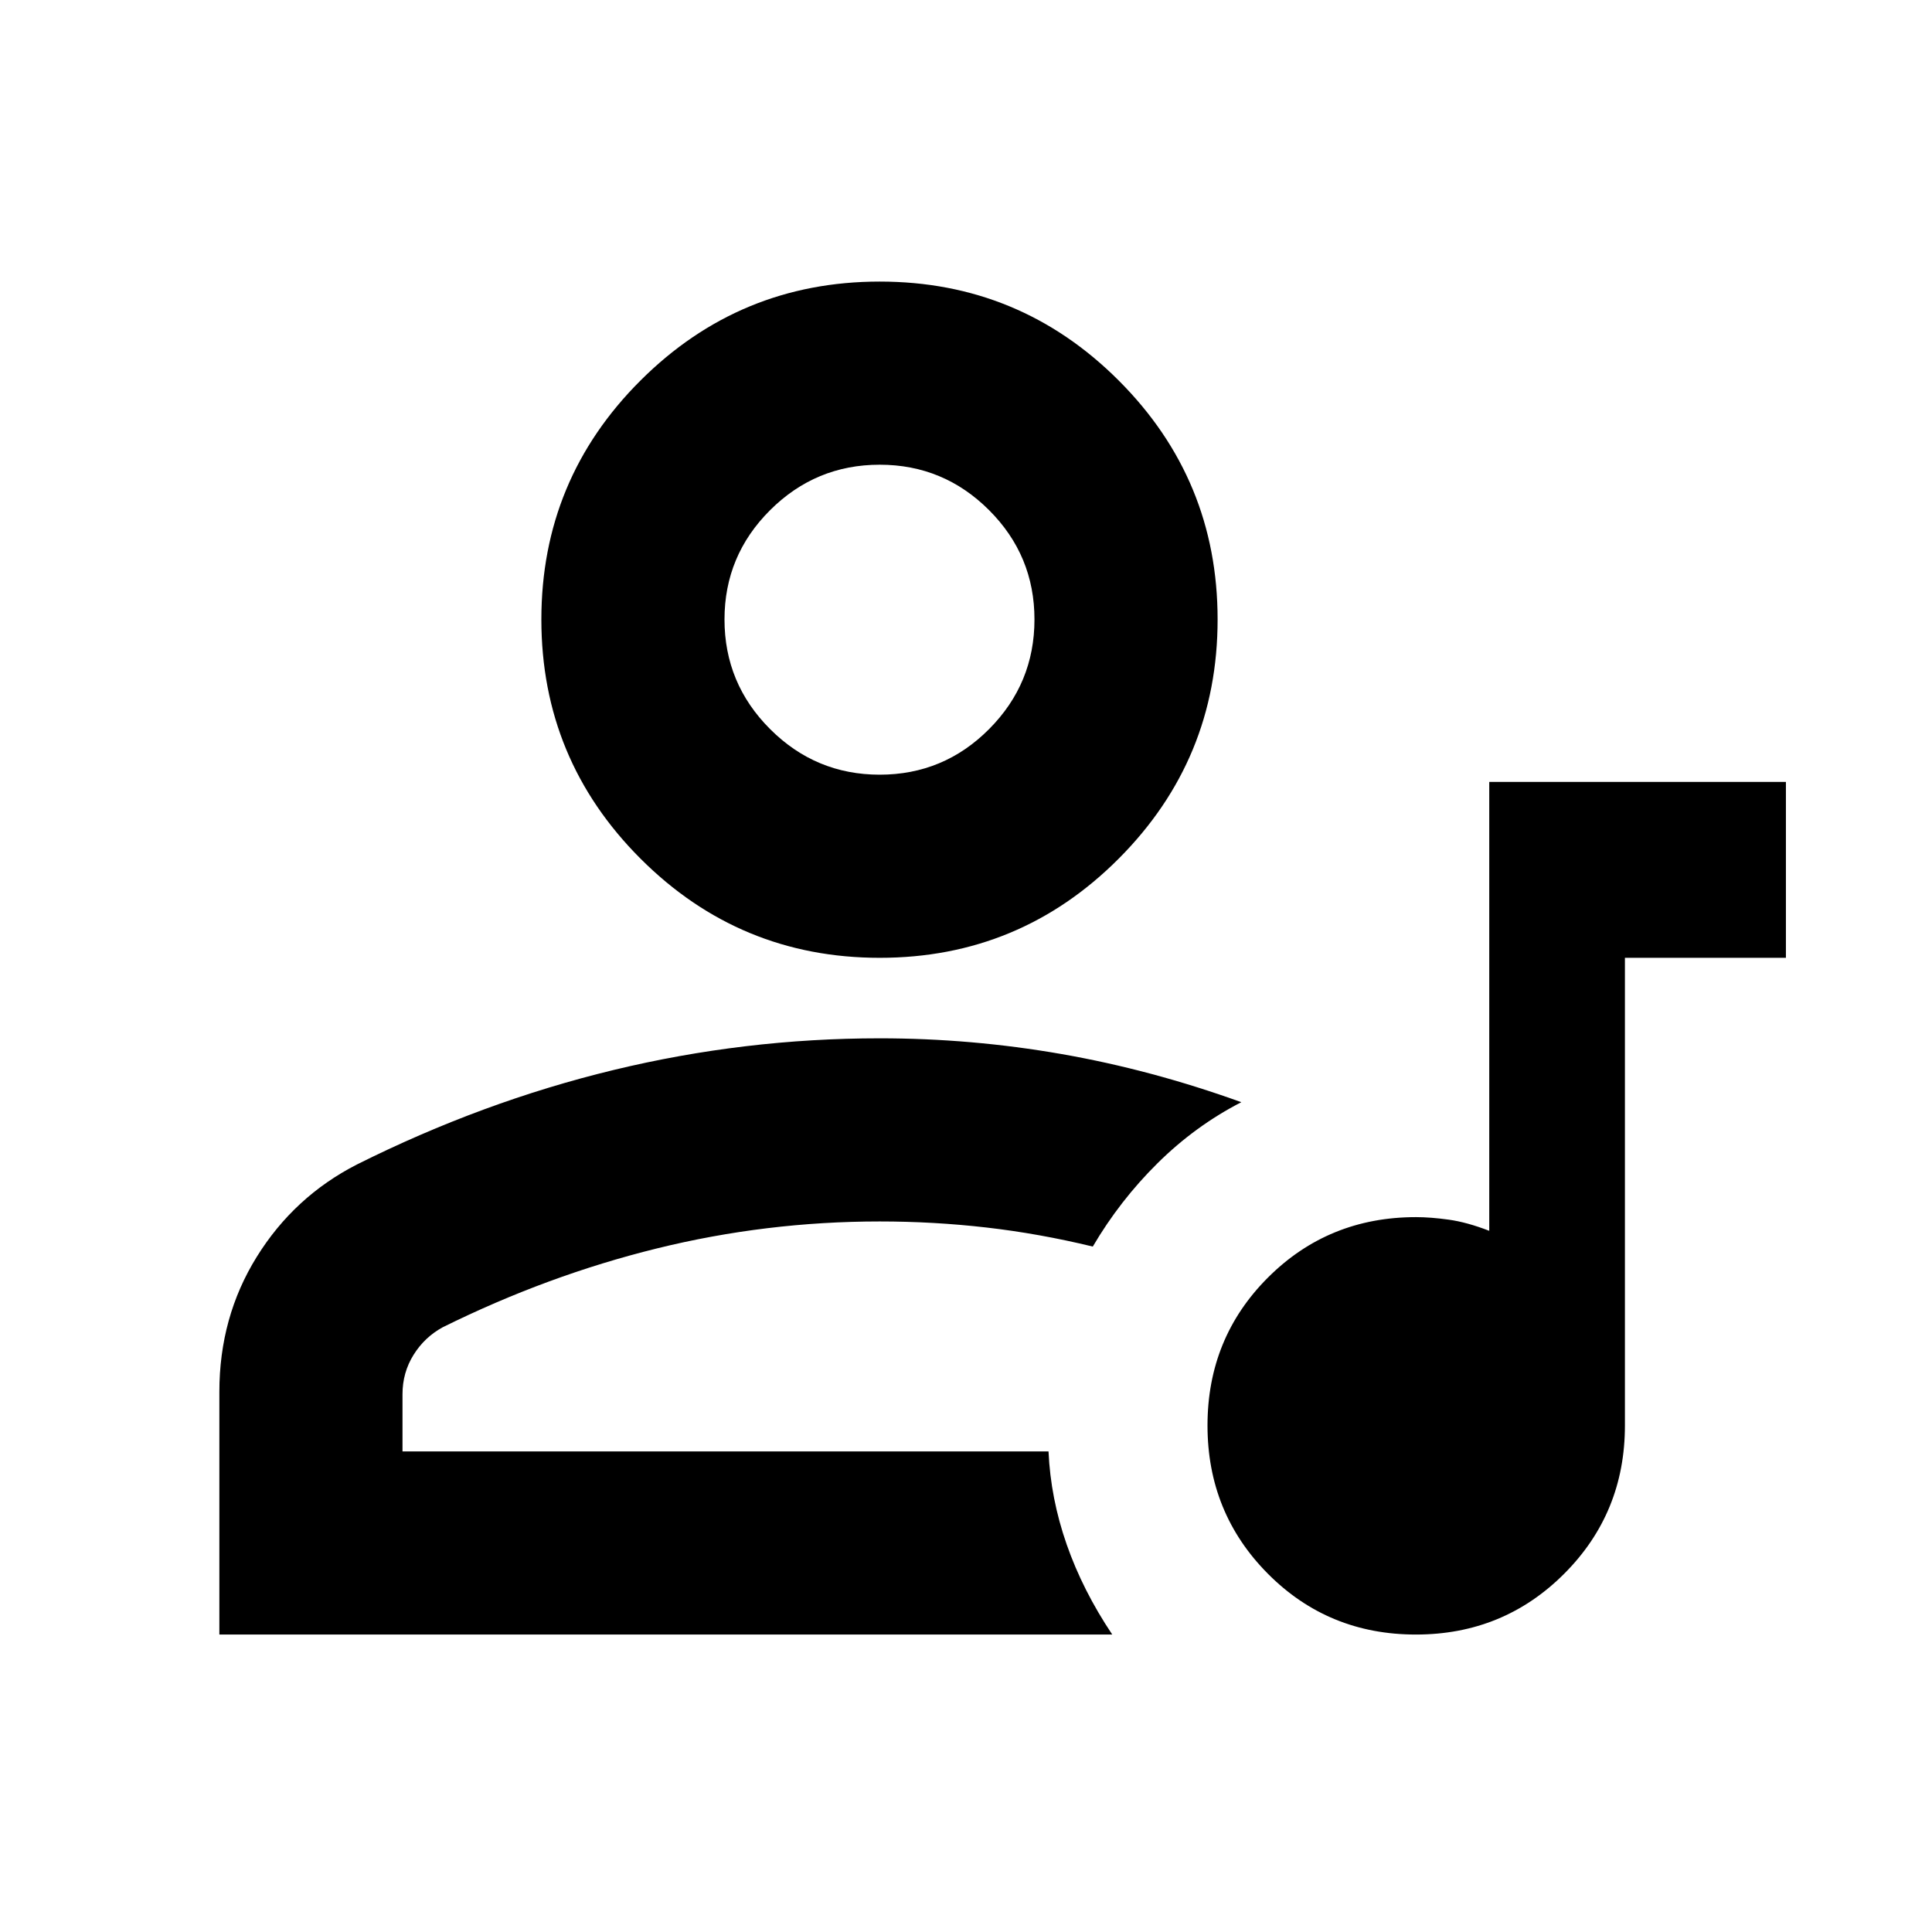 <svg xmlns="http://www.w3.org/2000/svg" height="24" viewBox="0 -960 960 960" width="24"><path d="M740-571.479h147.413v87.414h-80v232.435q0 43.435-30.195 73.63-30.196 30.196-73.682 30.196-43.485 0-73.51-30.196Q600-208.195 600-251.681q0-43.485 30.04-73.511 30.041-30.025 73.547-30.025 7.248 0 16.309 1.261 9.061 1.26 20.104 5.543v-223.066ZM109-147.804v-120.609q0-37.152 18.576-67.065 18.576-29.913 49.728-45.87 62.478-31.239 127.583-46.978 65.104-15.739 132.243-15.739 45.587 0 90.316 7.815 44.728 7.815 89.359 23.924-22.87 11.761-41.62 30.315-18.75 18.555-32.185 41.424-26.717-6.478-52.93-9.478t-52.94-3q-56.347 0-110.717 13.402T220-300.5q-9 4.895-14.5 13.705t-5.5 19.578v28.413h321q1.043 23.348 9.022 46.217 7.978 22.87 22.652 44.783H109Zm328.13-336.261q-69.587 0-118.858-49.272Q269-582.609 269-652.196q0-69.587 49.272-118.739 49.271-49.152 118.858-49.152t118.74 49.152q49.152 49.152 49.152 118.739T555.87-533.337q-49.153 49.272-118.74 49.272Zm-.008-91.001q31.813 0 54.356-22.654 22.544-22.655 22.544-54.467 0-31.813-22.587-54.357-22.587-22.543-54.305-22.543-31.816 0-54.473 22.587Q360-683.914 360-652.196q0 31.816 22.655 54.473 22.654 22.657 54.467 22.657Zm.008-77.13Zm0 413.392Z"/></svg>